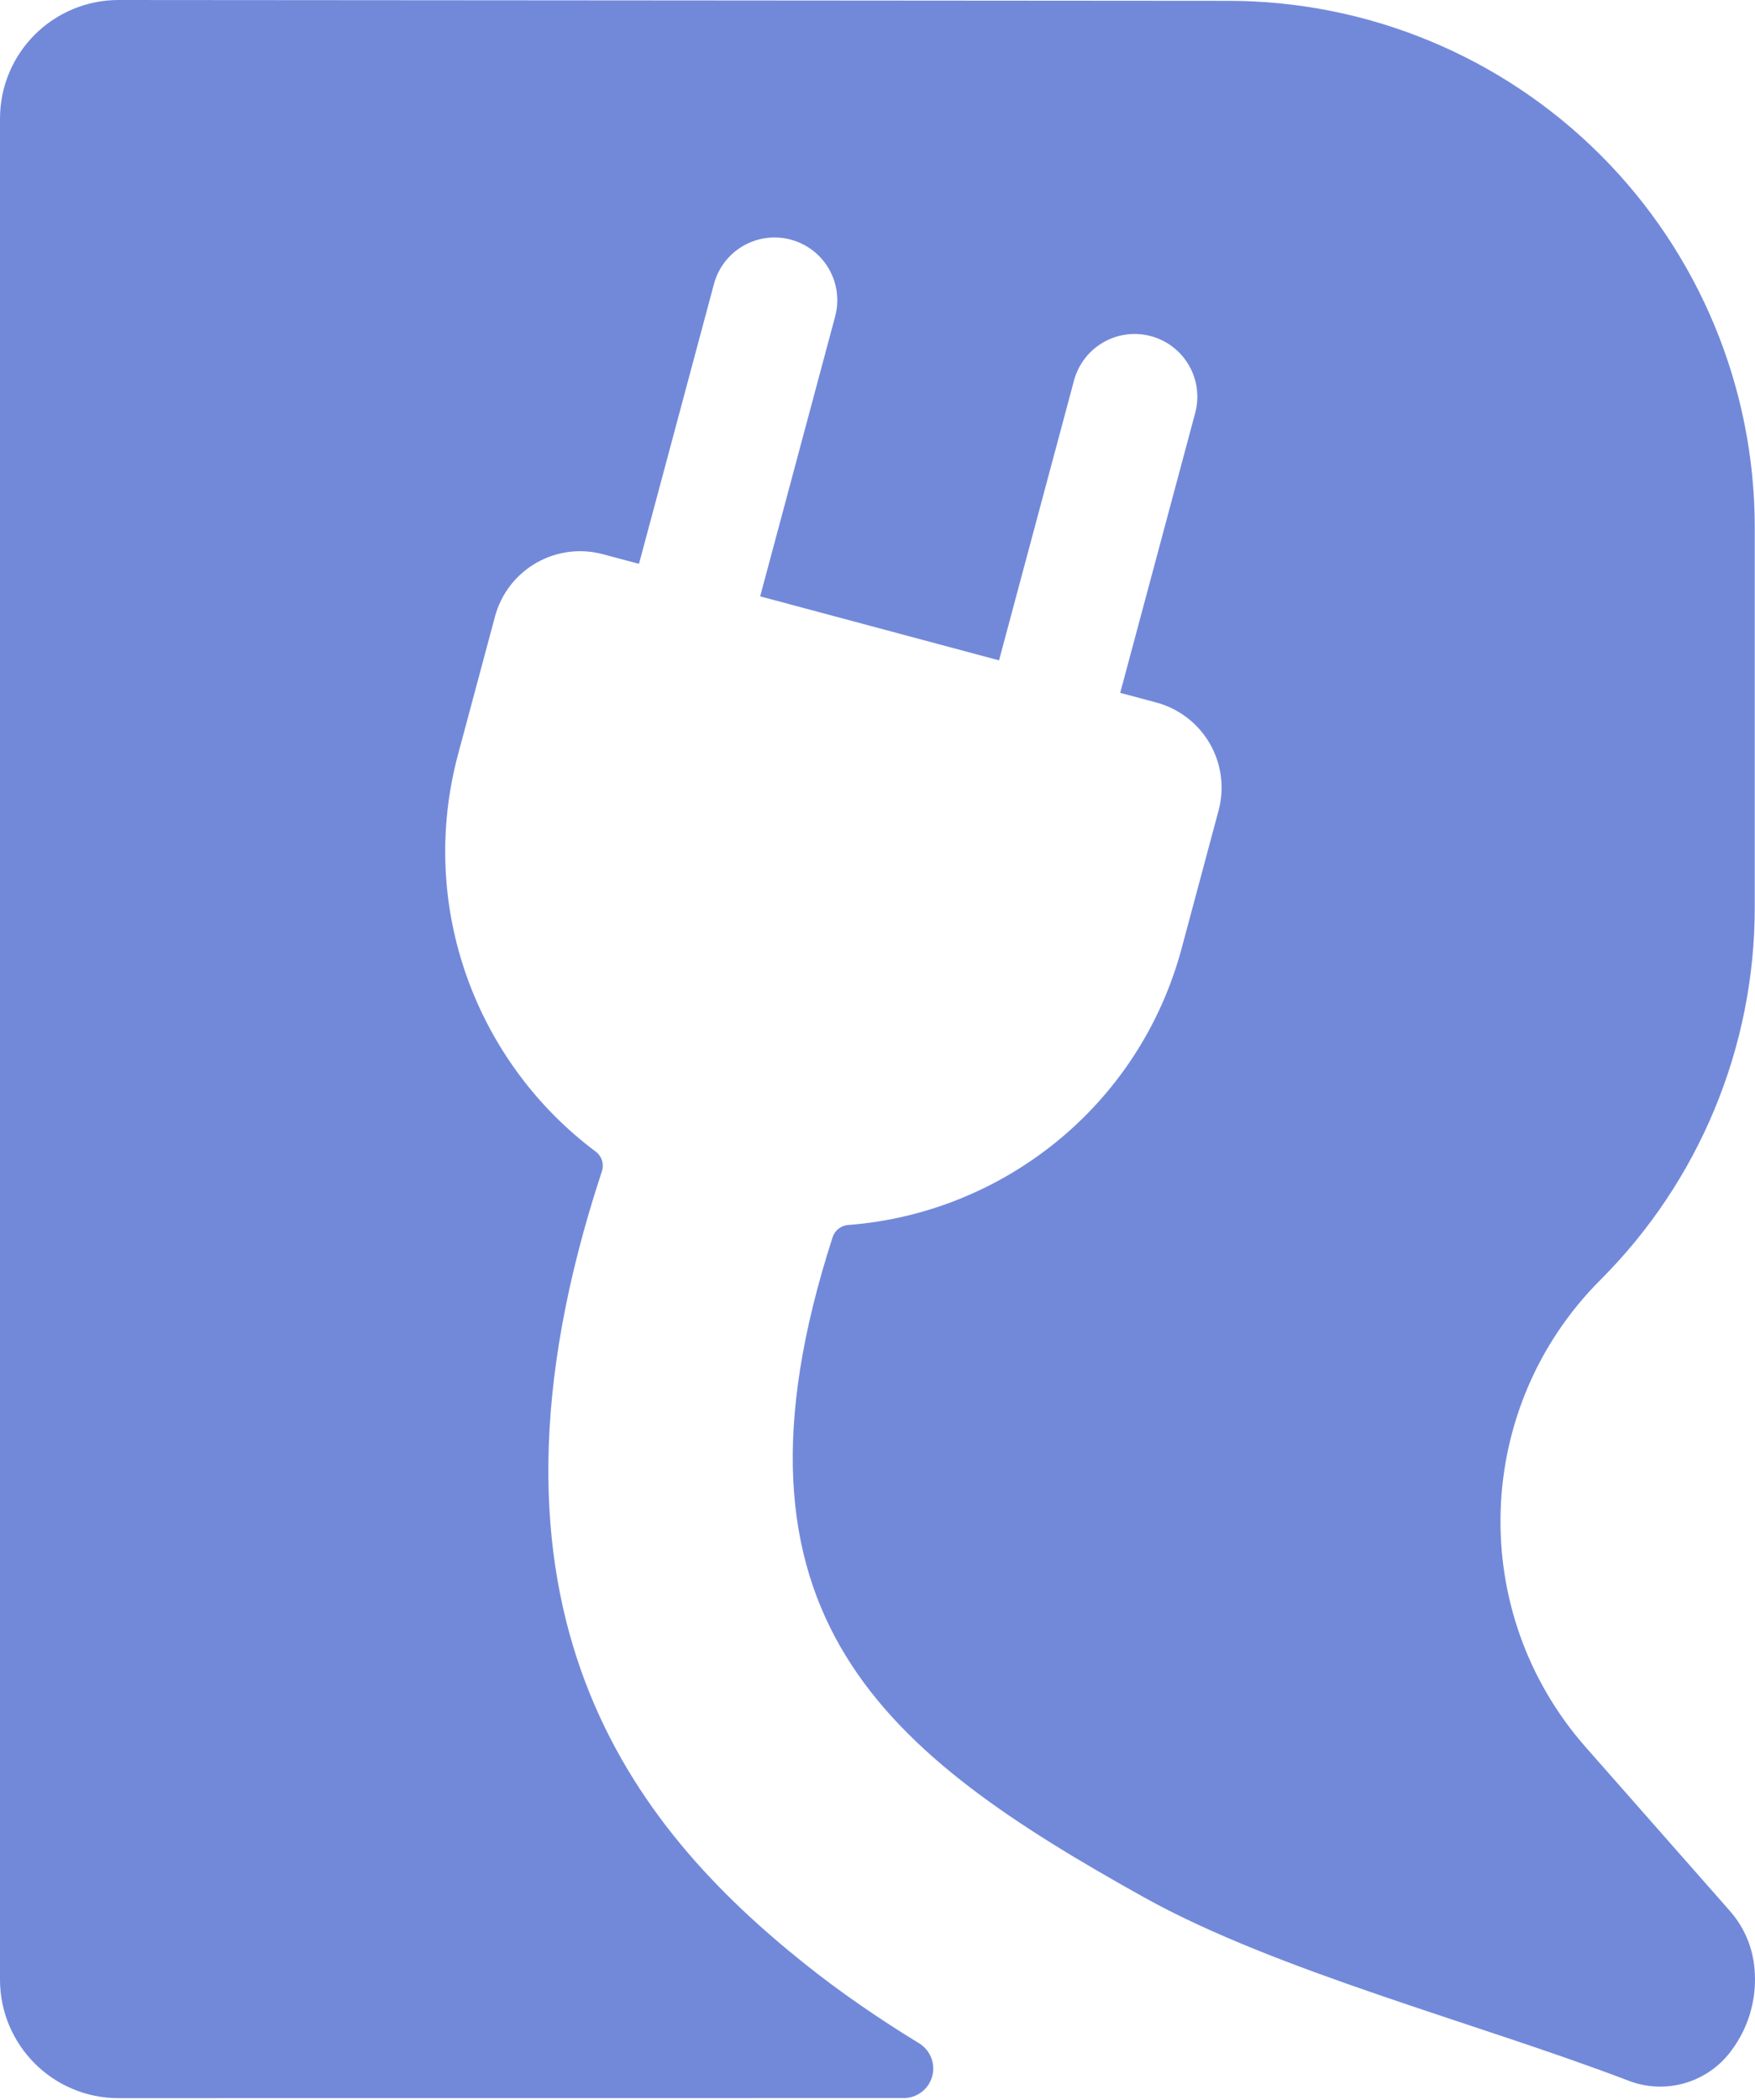 <svg width="1024" height="1225" viewBox="0 0 1024 1225" fill="none" xmlns="http://www.w3.org/2000/svg">
<path d="M1009.4 1114.88C1016.67 1123.14 1021.45 1133.3 1023.18 1144.17C1025.29 1157.81 1023.35 1172.03 1017.11 1184.95C1014.96 1189.4 1012.37 1193.55 1009.41 1197.35C995.383 1215.46 971.077 1222.12 949.776 1213.69C861.237 1179.91 744.524 1149.84 667.395 1106.82C517.431 1023.18 414.167 943.308 485.808 721.788C487.109 717.759 490.73 714.927 494.952 714.633C584.884 707.804 664.797 645.298 689.465 553.235C697.477 523.338 705.016 495.203 711.019 472.797C714.548 459.627 712.701 445.594 705.883 433.787C699.066 421.98 687.838 413.363 674.668 409.835L653.618 404.195L697.368 240.914C699.88 231.538 698.566 221.546 693.712 213.14C688.858 204.733 680.864 198.599 671.488 196.086C662.112 193.574 652.12 194.89 643.715 199.744C635.307 204.596 629.173 212.59 626.661 221.968L582.911 385.249L443.537 347.904L487.287 184.623C489.799 175.245 488.483 165.256 483.631 156.85C478.777 148.442 470.783 142.308 461.407 139.796C461.4 139.794 461.393 139.792 461.386 139.791C452.015 137.28 442.03 138.594 433.628 143.445C425.227 148.295 419.095 156.286 416.585 165.657L372.829 328.957L351.778 323.318C338.608 319.788 324.576 321.635 312.767 328.453C300.96 335.27 292.345 346.498 288.816 359.668C282.812 382.074 275.274 410.209 267.262 440.106C243.438 529.02 278.025 619.823 347.501 671.773C351.107 674.433 352.594 679.107 351.188 683.361C266.339 940.265 370.649 1066.62 469.527 1145.64C490.136 1162.11 512.684 1177.64 536.295 1192.04C542.88 1196.08 545.981 1204 543.883 1211.43C541.786 1218.87 535.002 1224 527.277 1224C385.975 1224.04 69.17 1224.04 69.17 1224.04C30.967 1224.04 0 1193.07 0 1154.87C0 939.793 0 284.32 0 69.17C0 50.817 7.294 33.215 20.277 20.243C33.26 7.268 50.868 -0.014 69.22 1.96752e-05C248.967 0.135 716.649 0.484 716.649 0.484C798.126 0.484 876.267 32.852 933.882 90.466C991.496 148.079 1023.86 226.22 1023.86 307.699C1023.86 379.997 1023.86 457.061 1023.86 529.358C1023.86 610.836 991.496 688.978 933.882 746.591C859.504 820.969 855.715 940.338 925.226 1019.28C964.298 1063.66 996.339 1100.05 1009.4 1114.88Z" fill="#7289DA"/>
</svg>
